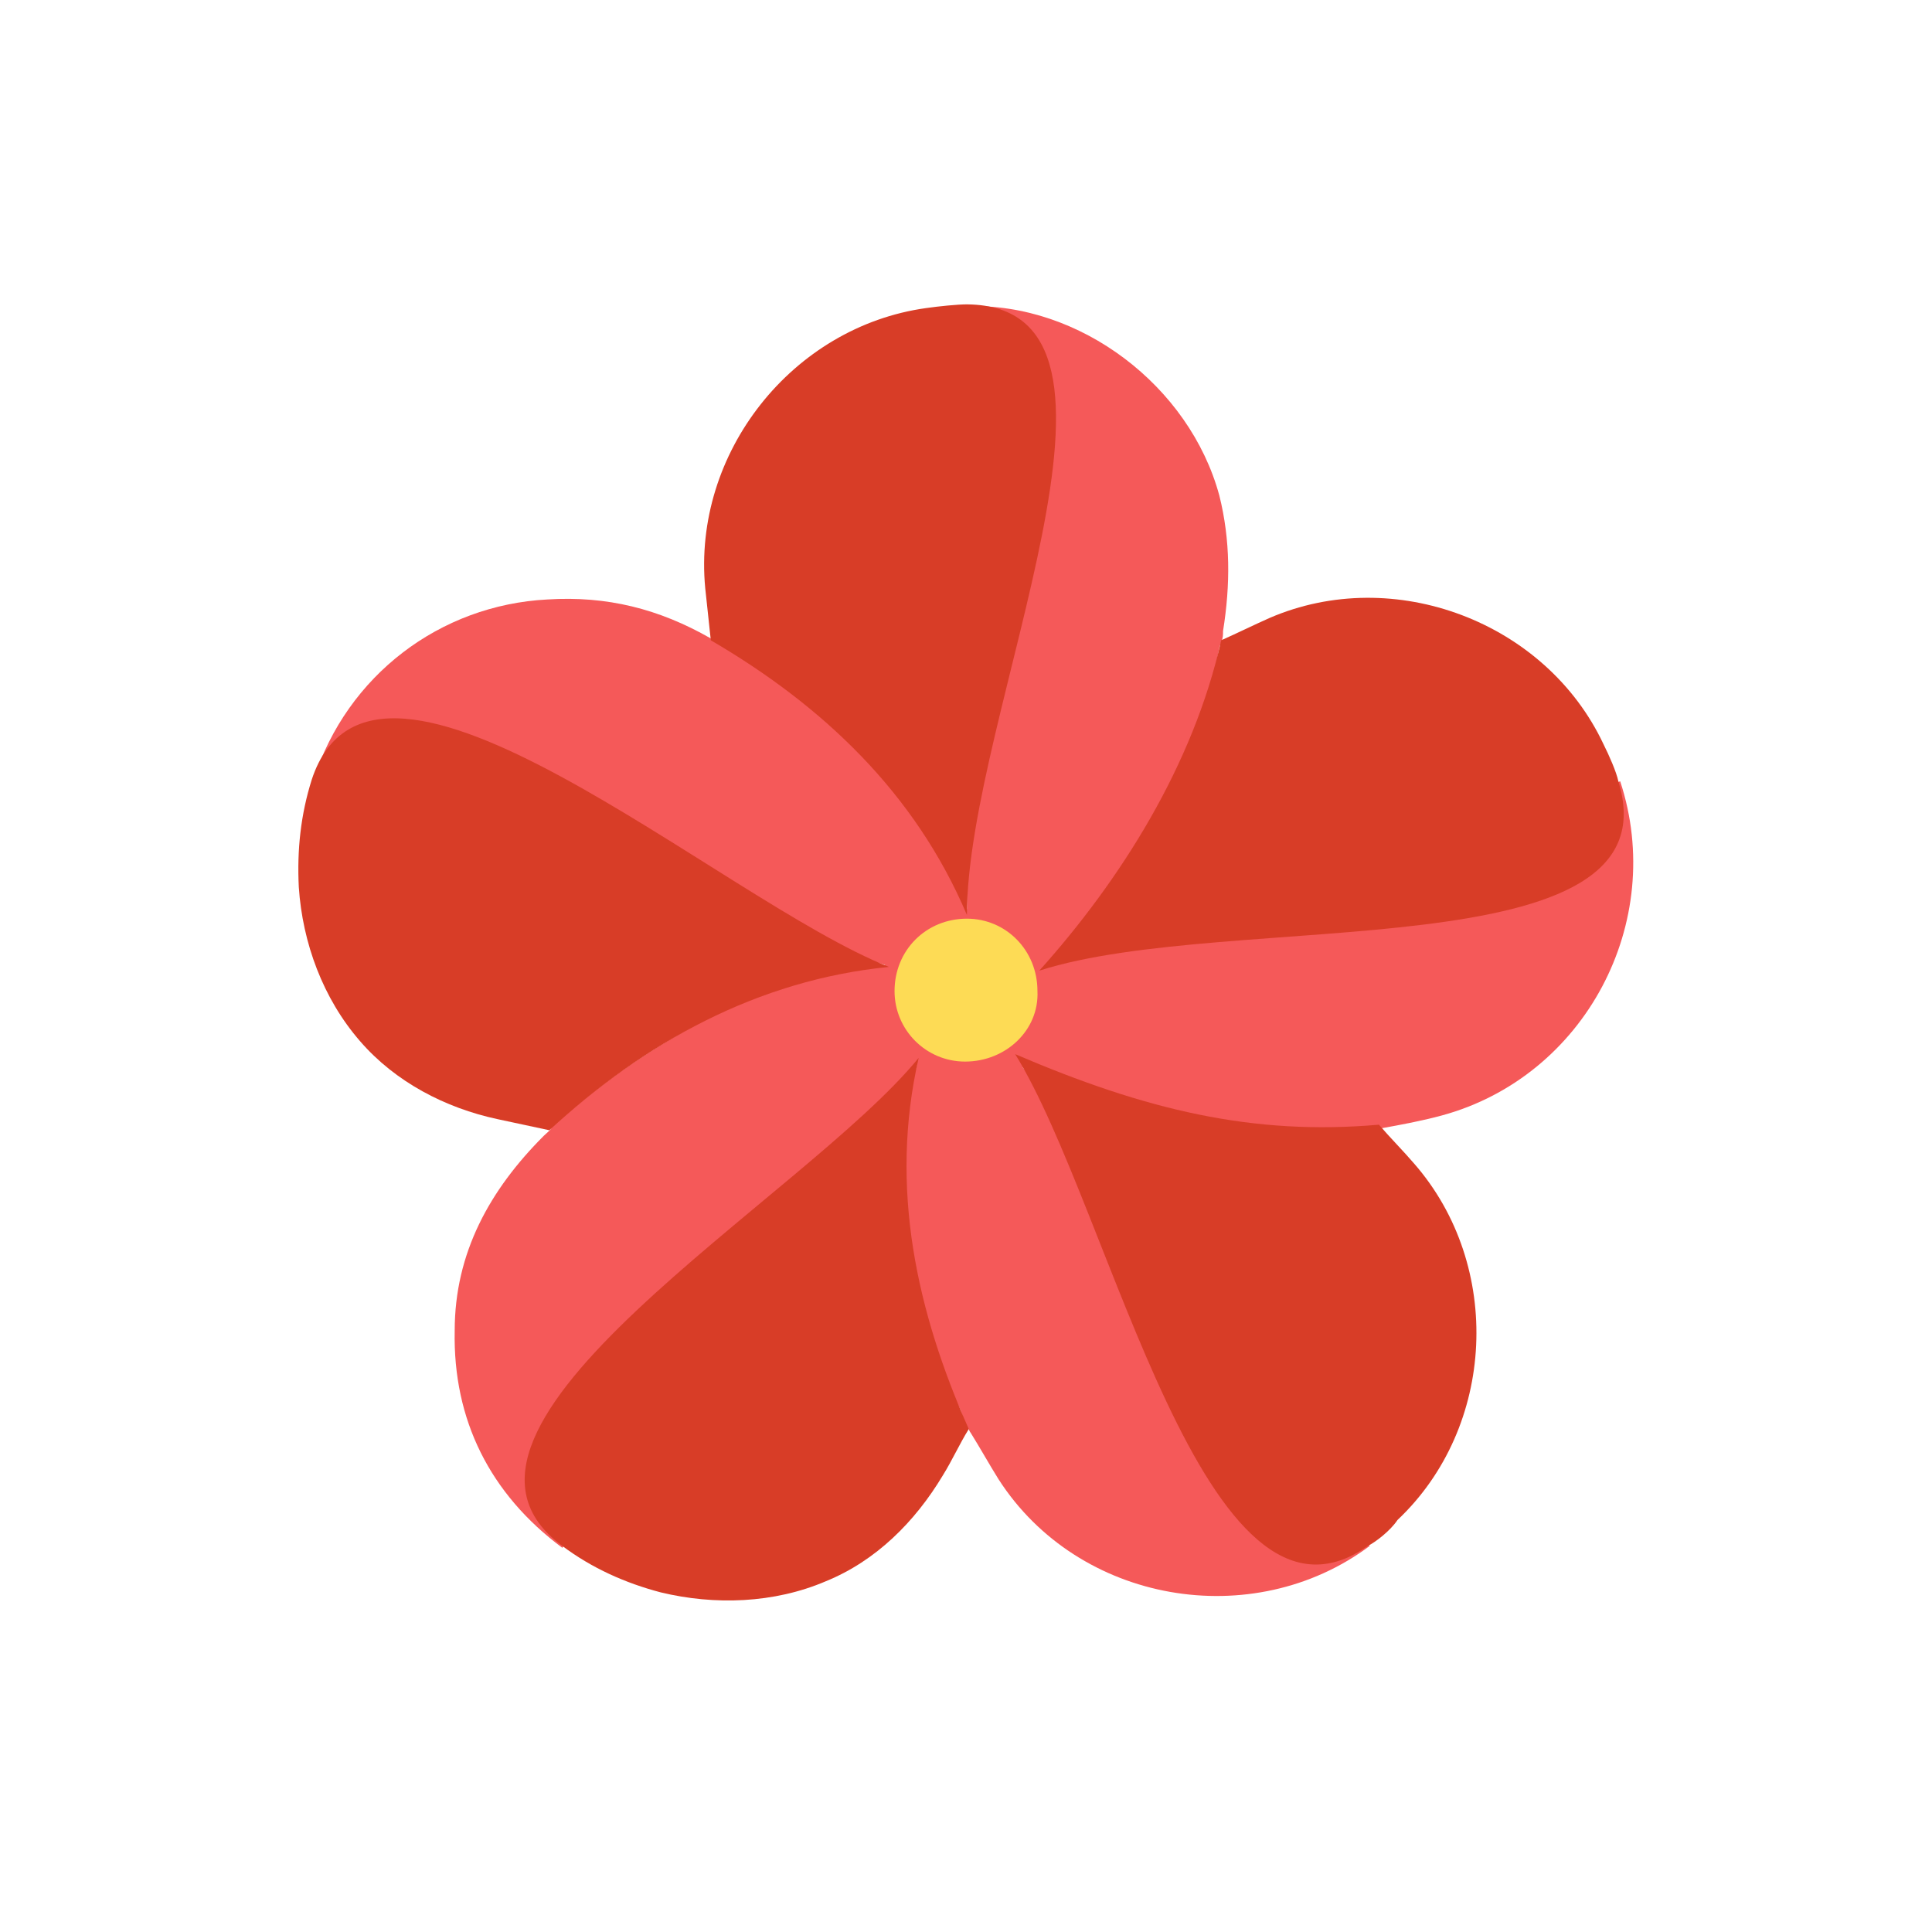 <?xml version="1.0" encoding="utf-8"?>
<!-- Generator: Adobe Illustrator 21.0.2, SVG Export Plug-In . SVG Version: 6.00 Build 0)  -->
<svg version="1.1" id="Laag_1" xmlns="http://www.w3.org/2000/svg" xmlns:xlink="http://www.w3.org/1999/xlink" x="0px" y="0px"
	 viewBox="0 0 104.1 104.1" style="enable-background:new 0 0 104.1 104.1;" xml:space="preserve">
<style type="text/css">
	.st0{fill:#F55959;}
	.st1{fill:#D83D27;}
	.st2{fill:#FDDB55;}
	.st3{fill:#DB4545;}
</style>
<g>
	<path class="st0" d="M29.8,60.6c0.6-0.5,1-0.8,1.6-1.3c1.7-1.4,3.5-2.6,5.4-3.7c2.3-1.3,4.7-2.4,7.3-3c0.9-0.2,1.7-0.4,2.6-0.4
		c0.3,0,0.5-0.1,1-0.2c-10.4-3.4-20.6-6.7-30.8-10c1.8-5.6,6.8-9.4,12.6-9.7c3.2-0.2,6,0.5,8.8,2.1c5.9,3.5,11.5,7.7,13.8,14.6
		c0-10.9,0-21.7,0-32.5c6.1-0.2,12,4.3,13.6,10.2c0.6,2.4,0.6,4.8,0.2,7.3c0,0.2,0,0.4-0.1,0.6c0,0.1-0.1,0.2-0.1,0.3
		c-0.7,3.7-2,7.1-3.8,10.4c-1.4,2.5-2.9,4.8-5.3,6.5c-0.1,0-0.2,0-0.1,0.2c0.8-0.3,1.6-0.6,2.5-0.9c3.4-1.1,6.9-2,10.4-3.2
		c6-1.9,11.9-3.9,17.9-5.8c2.5,7.6-1.9,15.9-9.6,18c-1.1,0.3-2.2,0.5-3.3,0.7c-1.2,0.1-2.4,0.3-3.5,0.3c-2.3,0-4.7-0.2-7-0.5
		c-2.6-0.4-5.1-1.1-7.5-2.4c-0.4-0.2-0.8-0.4-1.3-0.7c0,0,0,0-0.1,0c0,0,0,0,0.1,0c0.4,0.5,0.3,0.3,0.4,0.5c1.4,1.9,2.6,3.9,4,5.8
		C62,67,64.5,70.5,67,74c2.3,3.1,4.5,6.2,6.8,9.3c-6.3,4.7-15.7,3.1-20-3.6c-0.5-0.8-1-1.7-1.5-2.5c-0.1-0.1-0.1-0.4-0.4-0.3
		c0.1-0.7-0.3-1.2-0.6-1.8c-1.5-3.8-2.4-7.7-2.6-11.7c-0.1-2,0.1-4,0.7-6c-0.2,0-0.3,0.1-0.3,0.2c-0.7,0.9-1.4,1.9-2.1,2.8
		c-2.8,3.8-5.5,7.6-8.3,11.4c-2.8,3.9-5.6,7.7-8.4,11.6c-3.9-2.9-5.9-6.9-5.8-11.7c0-4.2,1.9-7.6,4.8-10.5
		C29.5,61,29.7,60.9,29.8,60.6z M52.1,56.7c1.9,0,3.4-1.5,3.4-3.3c0-1.9-1.5-3.3-3.3-3.3c-1.9,0-3.4,1.5-3.4,3.4
		C48.7,55.2,50.2,56.7,52.1,56.7z"/>
	<path class="st1" d="M52.1,16.4c10.8,0.1,0,22,0,32.9c-2.8-6.6-7.8-11.3-13.8-14.8c-0.1-0.9-0.2-1.9-0.3-2.8
		c-0.7-7.3,4.7-14.1,11.9-15.1C50.6,16.5,51.6,16.4,52.1,16.4z"/>
	<path class="st1" d="M73.7,83.3c-8.8,6.2-13.8-18.1-19-26.5c7,3,12.8,4.4,19.6,3.8c0.6,0.7,1.3,1.4,1.9,2.1
		c4.8,5.5,4.4,14.2-0.9,19.2C74.9,82.5,74.1,83.1,73.7,83.3z"/>
	<path class="st1" d="M30.3,83.3C21.6,76.9,43.3,64.6,49.5,57c-1.6,7-0.1,13.7,2.7,20c-0.5,0.8-0.9,1.7-1.4,2.5
		c-1.5,2.5-3.6,4.6-6.3,5.7c-2.8,1.2-6,1.3-8.9,0.6C33.7,85.3,31.9,84.5,30.3,83.3z"/>
	<path class="st1" d="M16.8,42c3.4-10.3,22,6.5,31.1,10.1c-7.1,0.7-13.2,4.1-18.3,8.8c-0.9-0.2-1.9-0.4-2.8-0.6
		c-2.8-0.6-5.5-2-7.4-4.2c-2-2.3-3.1-5.3-3.3-8.3C16,45.8,16.2,43.9,16.8,42z"/>
	<path class="st1" d="M87.2,42.1C90.4,52.4,66.3,49,56,52.3c4.4-4.9,8.3-11.1,9.8-17.8c0.9-0.4,1.7-0.8,2.6-1.2
		c6.7-2.9,14.9,0.2,18,6.8C86.7,40.7,87.1,41.6,87.2,42.1z"/>
	<path class="st2" d="M52,57.2c-2.1,0-3.8-1.7-3.8-3.8c0-2.2,1.7-3.9,3.9-3.9c2.1,0,3.8,1.7,3.8,3.9C56,55.5,54.2,57.2,52,57.2z"/>
	<path class="st3" d="M55,57.3C55,57.2,55,57.2,55,57.3C55,57.2,55,57.2,55,57.3L55,57.3z"/>
</g>
</svg>

